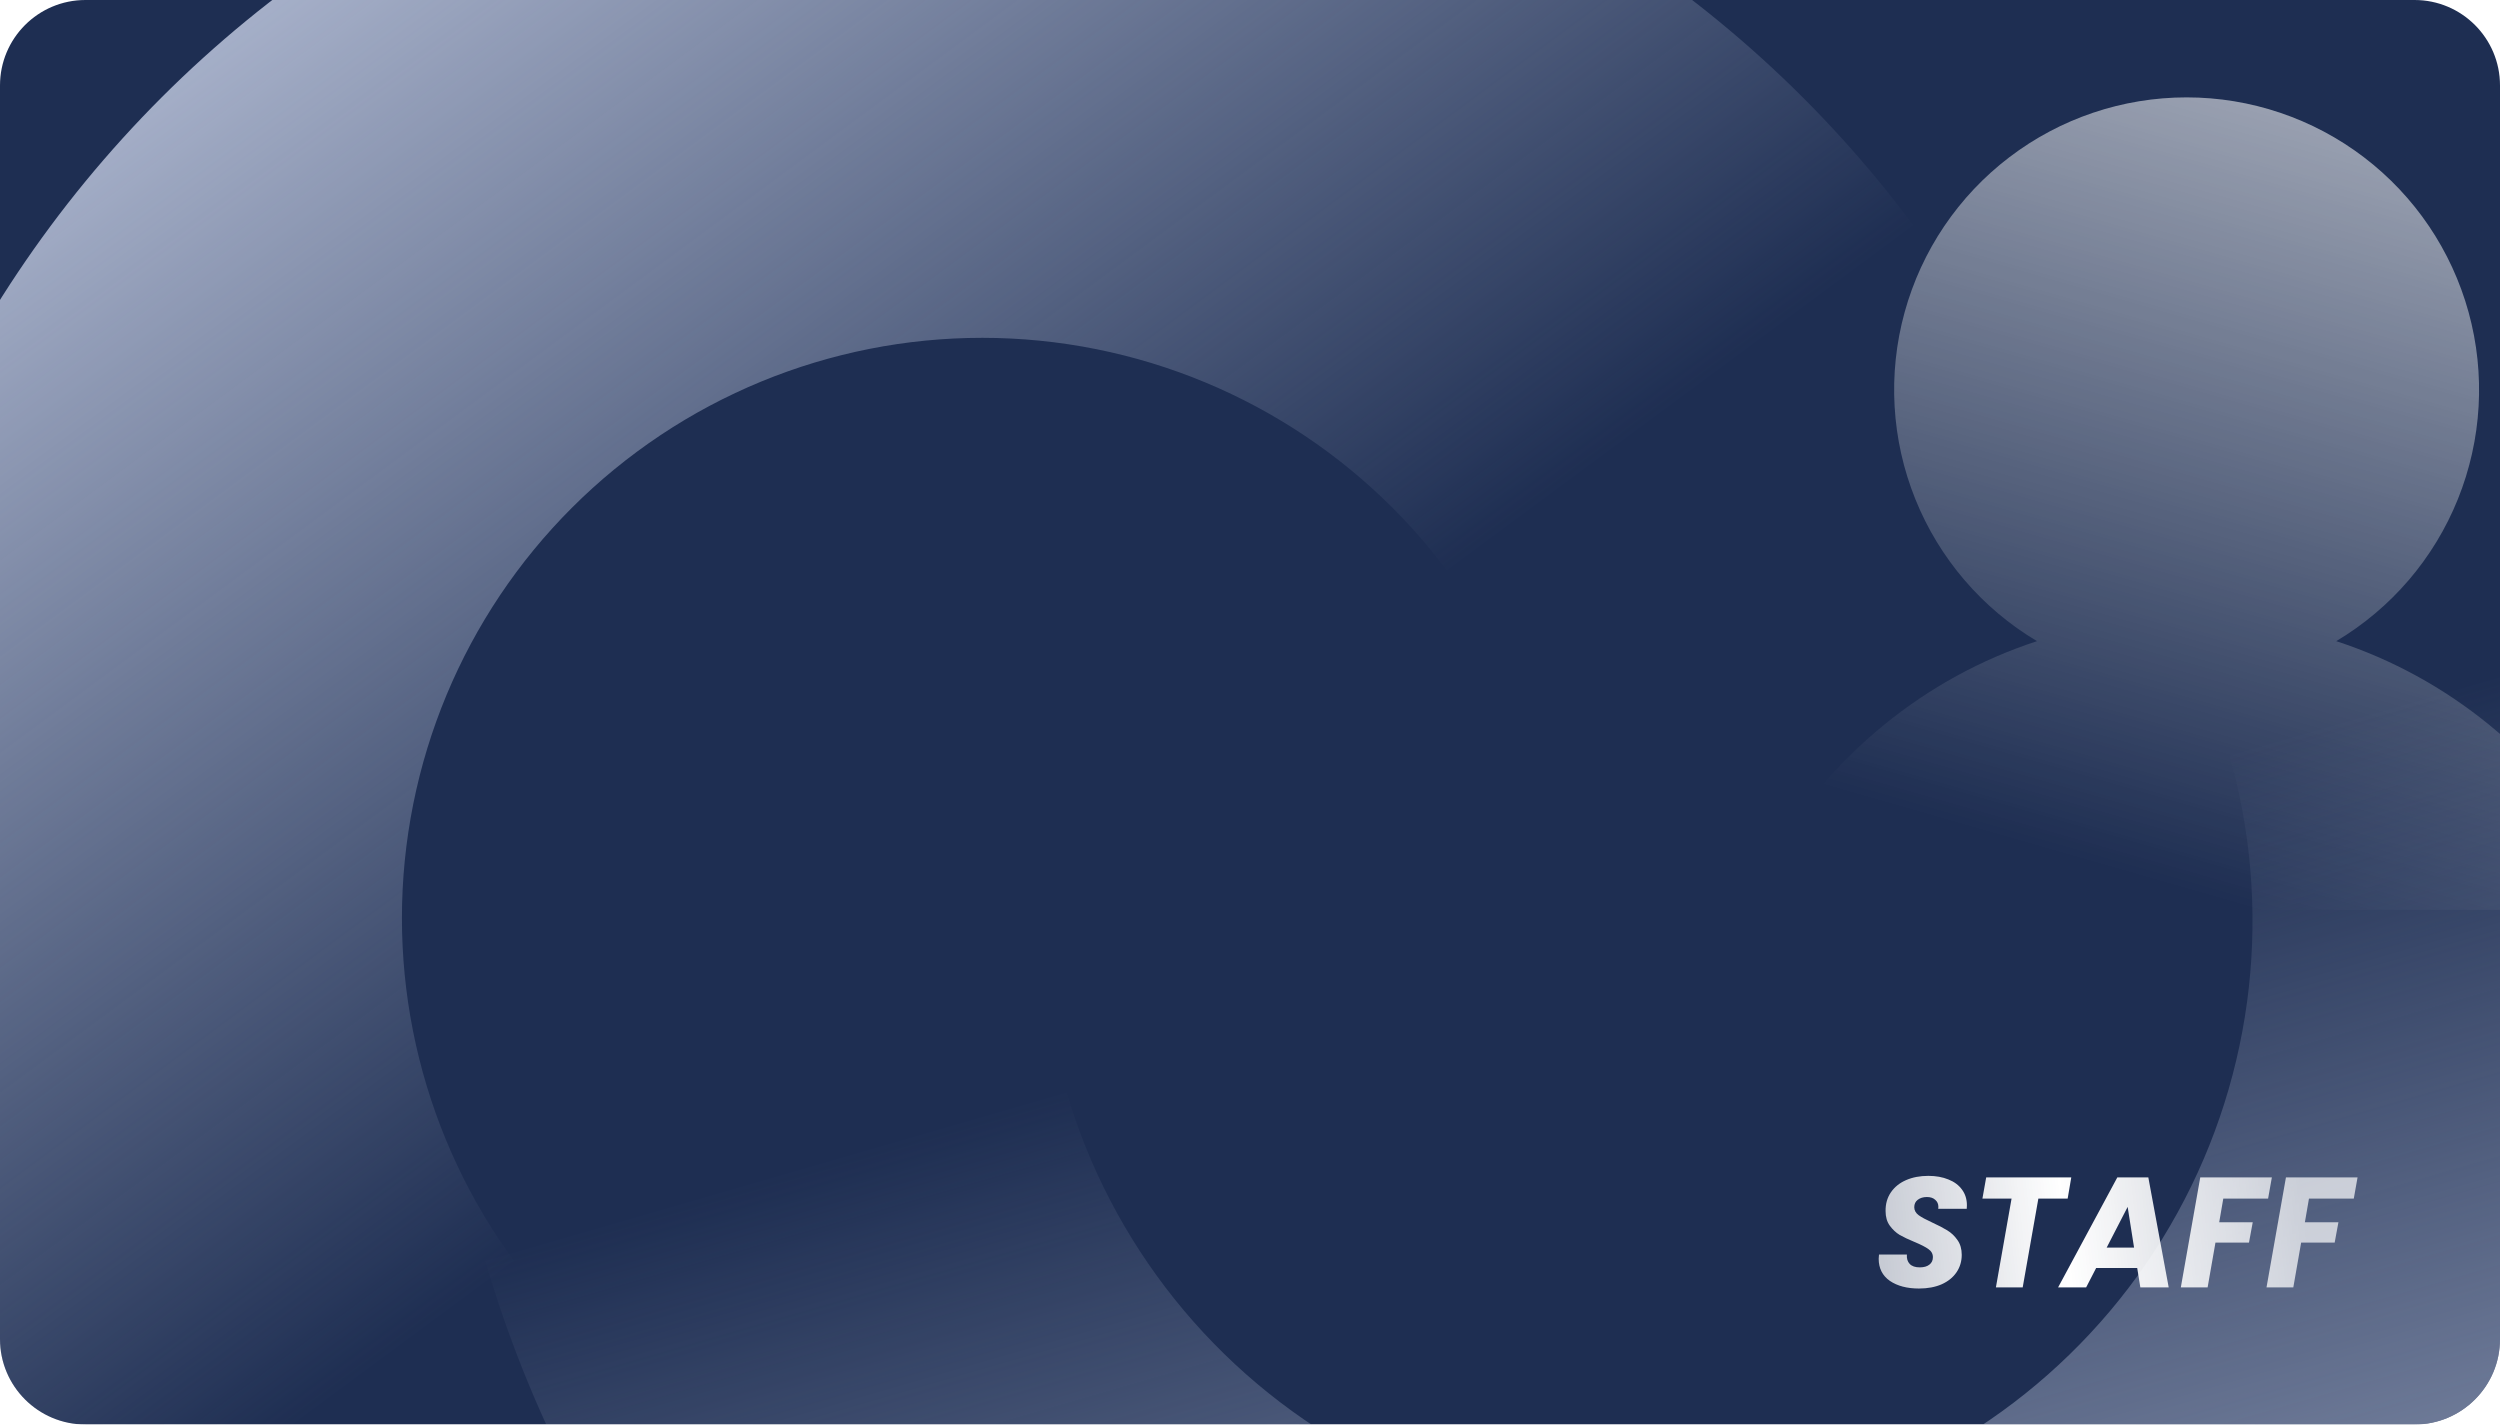 <svg width="351" height="200" viewBox="0 0 351 200" fill="none" xmlns="http://www.w3.org/2000/svg">
<g filter="url(#filter0_b_4526_12363)">
<g clip-path="url(#clip0_4526_12363)">
<path d="M0 12C0 5.373 5.373 0 12 0H339C345.627 0 351 5.373 351 12V188C351 194.627 345.627 200 339 200H12C5.373 200 0 194.627 0 188V12Z" fill="#1E2E52"/>
<g opacity="0.6">
<path d="M365.702 125.469C365.302 126.162 364.726 126.738 364.032 127.139C363.338 127.539 362.551 127.75 361.75 127.75H252.25C251.45 127.749 250.664 127.538 249.971 127.137C249.278 126.736 248.702 126.16 248.302 125.467C247.903 124.773 247.692 123.987 247.692 123.186C247.693 122.386 247.903 121.599 248.304 120.906C256.99 105.89 270.375 95.122 285.996 90.018C278.269 85.418 272.266 78.409 268.908 70.067C265.55 61.725 265.023 52.512 267.409 43.842C269.794 35.172 274.96 27.524 282.112 22.074C289.264 16.624 298.008 13.672 307 13.672C315.993 13.672 324.736 16.624 331.889 22.074C339.041 27.524 344.206 35.172 346.592 43.842C348.977 52.512 348.45 61.725 345.093 70.067C341.735 78.409 335.732 85.418 328.005 90.018C343.626 95.122 357.011 105.89 365.697 120.906C366.098 121.599 366.31 122.386 366.311 123.187C366.312 123.988 366.102 124.775 365.702 125.469Z" fill="url(#paint0_linear_4526_12363)"/>
</g>
<path d="M268.895 31.992C243.193 -2.749 204.742 -25.857 162.002 -32.249C119.262 -38.64 75.734 -27.792 40.992 -2.089C6.251 23.613 -16.857 62.063 -23.249 104.804C-29.64 147.544 -18.792 191.072 6.911 225.814L72.407 177.358C59.556 159.988 54.131 138.223 57.327 116.853C60.523 95.483 72.077 76.258 89.448 63.407C106.818 50.556 128.583 45.131 149.953 48.327C171.323 51.523 190.548 63.077 203.399 80.448L268.895 31.992Z" fill="url(#paint1_linear_4526_12363)"/>
<path d="M68 176.584C80.542 219.885 109.772 256.429 149.259 278.179C188.747 299.928 235.256 305.1 278.557 292.558C321.858 280.015 358.402 250.785 380.151 211.298C401.901 171.811 407.073 125.301 394.53 82L312.898 105.646C319.169 127.297 316.583 150.551 305.708 170.295C294.834 190.039 276.561 204.654 254.911 210.925C233.261 217.196 210.006 214.61 190.262 203.735C170.519 192.861 155.904 174.589 149.632 152.938L68 176.584Z" fill="url(#paint2_linear_4526_12363)"/>
<path d="M269.421 180.909C267.749 180.909 266.385 180.549 265.329 179.831C264.287 179.097 263.767 178.063 263.767 176.729C263.767 176.597 263.781 176.399 263.811 176.135H267.727C267.683 176.692 267.815 177.132 268.123 177.455C268.431 177.777 268.9 177.939 269.531 177.939C270.103 177.939 270.55 177.814 270.873 177.565C271.21 177.315 271.379 176.963 271.379 176.509C271.379 176.039 271.166 175.658 270.741 175.365C270.33 175.071 269.685 174.741 268.805 174.375C267.954 174.023 267.257 173.693 266.715 173.385C266.187 173.062 265.725 172.629 265.329 172.087C264.933 171.544 264.735 170.862 264.735 170.041C264.72 169.029 264.969 168.149 265.483 167.401C265.996 166.653 266.707 166.081 267.617 165.685C268.526 165.289 269.567 165.091 270.741 165.091C271.797 165.091 272.735 165.259 273.557 165.597C274.378 165.919 275.016 166.396 275.471 167.027C275.925 167.643 276.153 168.376 276.153 169.227C276.153 169.447 276.145 169.608 276.131 169.711H272.127C272.141 169.652 272.149 169.564 272.149 169.447C272.149 169.036 272.002 168.706 271.709 168.457C271.43 168.193 271.041 168.061 270.543 168.061C270.015 168.061 269.582 168.193 269.245 168.457C268.922 168.706 268.761 169.051 268.761 169.491C268.761 169.931 268.966 170.305 269.377 170.613C269.787 170.906 270.425 171.251 271.291 171.647C272.156 172.043 272.86 172.409 273.403 172.747C273.96 173.084 274.437 173.539 274.833 174.111C275.229 174.668 275.427 175.357 275.427 176.179C275.427 177.088 275.185 177.902 274.701 178.621C274.217 179.339 273.52 179.904 272.611 180.315C271.701 180.711 270.638 180.909 269.421 180.909Z" fill="url(#paint3_linear_4526_12363)"/>
<path d="M290.806 165.311L290.3 168.281H286.186L283.986 180.755H280.224L282.424 168.281H278.332L278.86 165.311H290.806Z" fill="url(#paint4_linear_4526_12363)"/>
<path d="M300.064 178.027H294.3L292.892 180.755H288.954L297.27 165.311H301.626L304.486 180.755H300.504L300.064 178.027ZM299.624 175.167L298.722 169.447L295.774 175.167H299.624Z" fill="url(#paint5_linear_4526_12363)"/>
<path d="M318.969 165.311L318.441 168.281H312.149L311.577 171.603H316.285L315.757 174.463H311.049L309.949 180.755H306.187L308.915 165.311H318.969Z" fill="url(#paint6_linear_4526_12363)"/>
<path d="M331 165.311L330.472 168.281H324.18L323.608 171.603H328.316L327.788 174.463H323.08L321.98 180.755H318.218L320.946 165.311H331Z" fill="url(#paint7_linear_4526_12363)"/>
</g>
</g>
<defs>
<filter id="filter0_b_4526_12363" x="-100" y="-100" width="551" height="400" filterUnits="userSpaceOnUse" color-interpolation-filters="sRGB">
<feFlood flood-opacity="0" result="BackgroundImageFix"/>
<feGaussianBlur in="BackgroundImageFix" stdDeviation="50"/>
<feComposite in2="SourceAlpha" operator="in" result="effect1_backgroundBlur_4526_12363"/>
<feBlend mode="normal" in="SourceGraphic" in2="effect1_backgroundBlur_4526_12363" result="shape"/>
</filter>
<linearGradient id="paint0_linear_4526_12363" x1="340" y1="10" x2="307" y2="124.922" gradientUnits="userSpaceOnUse">
<stop stop-color="white"/>
<stop offset="1" stop-color="white" stop-opacity="0"/>
</linearGradient>
<linearGradient id="paint1_linear_4526_12363" x1="40.992" y1="-2.089" x2="137.903" y2="128.903" gradientUnits="userSpaceOnUse">
<stop stop-color="#A5AFC8"/>
<stop offset="1" stop-color="#A5AFC8" stop-opacity="0"/>
</linearGradient>
<linearGradient id="paint2_linear_4526_12363" x1="278.557" y1="292.558" x2="231.265" y2="129.292" gradientUnits="userSpaceOnUse">
<stop stop-color="#A5AFC8"/>
<stop offset="1" stop-color="#A5AFC8" stop-opacity="0"/>
</linearGradient>
<linearGradient id="paint3_linear_4526_12363" x1="259.243" y1="180.755" x2="324.109" y2="173.408" gradientUnits="userSpaceOnUse">
<stop stop-color="white" stop-opacity="0.7"/>
<stop offset="0.481" stop-color="white"/>
<stop offset="1" stop-color="white" stop-opacity="0.7"/>
</linearGradient>
<linearGradient id="paint4_linear_4526_12363" x1="259.243" y1="180.755" x2="324.109" y2="173.408" gradientUnits="userSpaceOnUse">
<stop stop-color="white" stop-opacity="0.7"/>
<stop offset="0.481" stop-color="white"/>
<stop offset="1" stop-color="white" stop-opacity="0.7"/>
</linearGradient>
<linearGradient id="paint5_linear_4526_12363" x1="259.243" y1="180.755" x2="324.109" y2="173.408" gradientUnits="userSpaceOnUse">
<stop stop-color="white" stop-opacity="0.7"/>
<stop offset="0.481" stop-color="white"/>
<stop offset="1" stop-color="white" stop-opacity="0.7"/>
</linearGradient>
<linearGradient id="paint6_linear_4526_12363" x1="259.243" y1="180.755" x2="324.109" y2="173.408" gradientUnits="userSpaceOnUse">
<stop stop-color="white" stop-opacity="0.7"/>
<stop offset="0.481" stop-color="white"/>
<stop offset="1" stop-color="white" stop-opacity="0.7"/>
</linearGradient>
<linearGradient id="paint7_linear_4526_12363" x1="259.243" y1="180.755" x2="324.109" y2="173.408" gradientUnits="userSpaceOnUse">
<stop stop-color="white" stop-opacity="0.7"/>
<stop offset="0.481" stop-color="white"/>
<stop offset="1" stop-color="white" stop-opacity="0.7"/>
</linearGradient>
<clipPath id="clip0_4526_12363">
<path d="M0 12C0 5.373 5.373 0 12 0H339C345.627 0 351 5.373 351 12V188C351 194.627 345.627 200 339 200H12C5.373 200 0 194.627 0 188V12Z" fill="white"/>
</clipPath>
</defs>
</svg>
